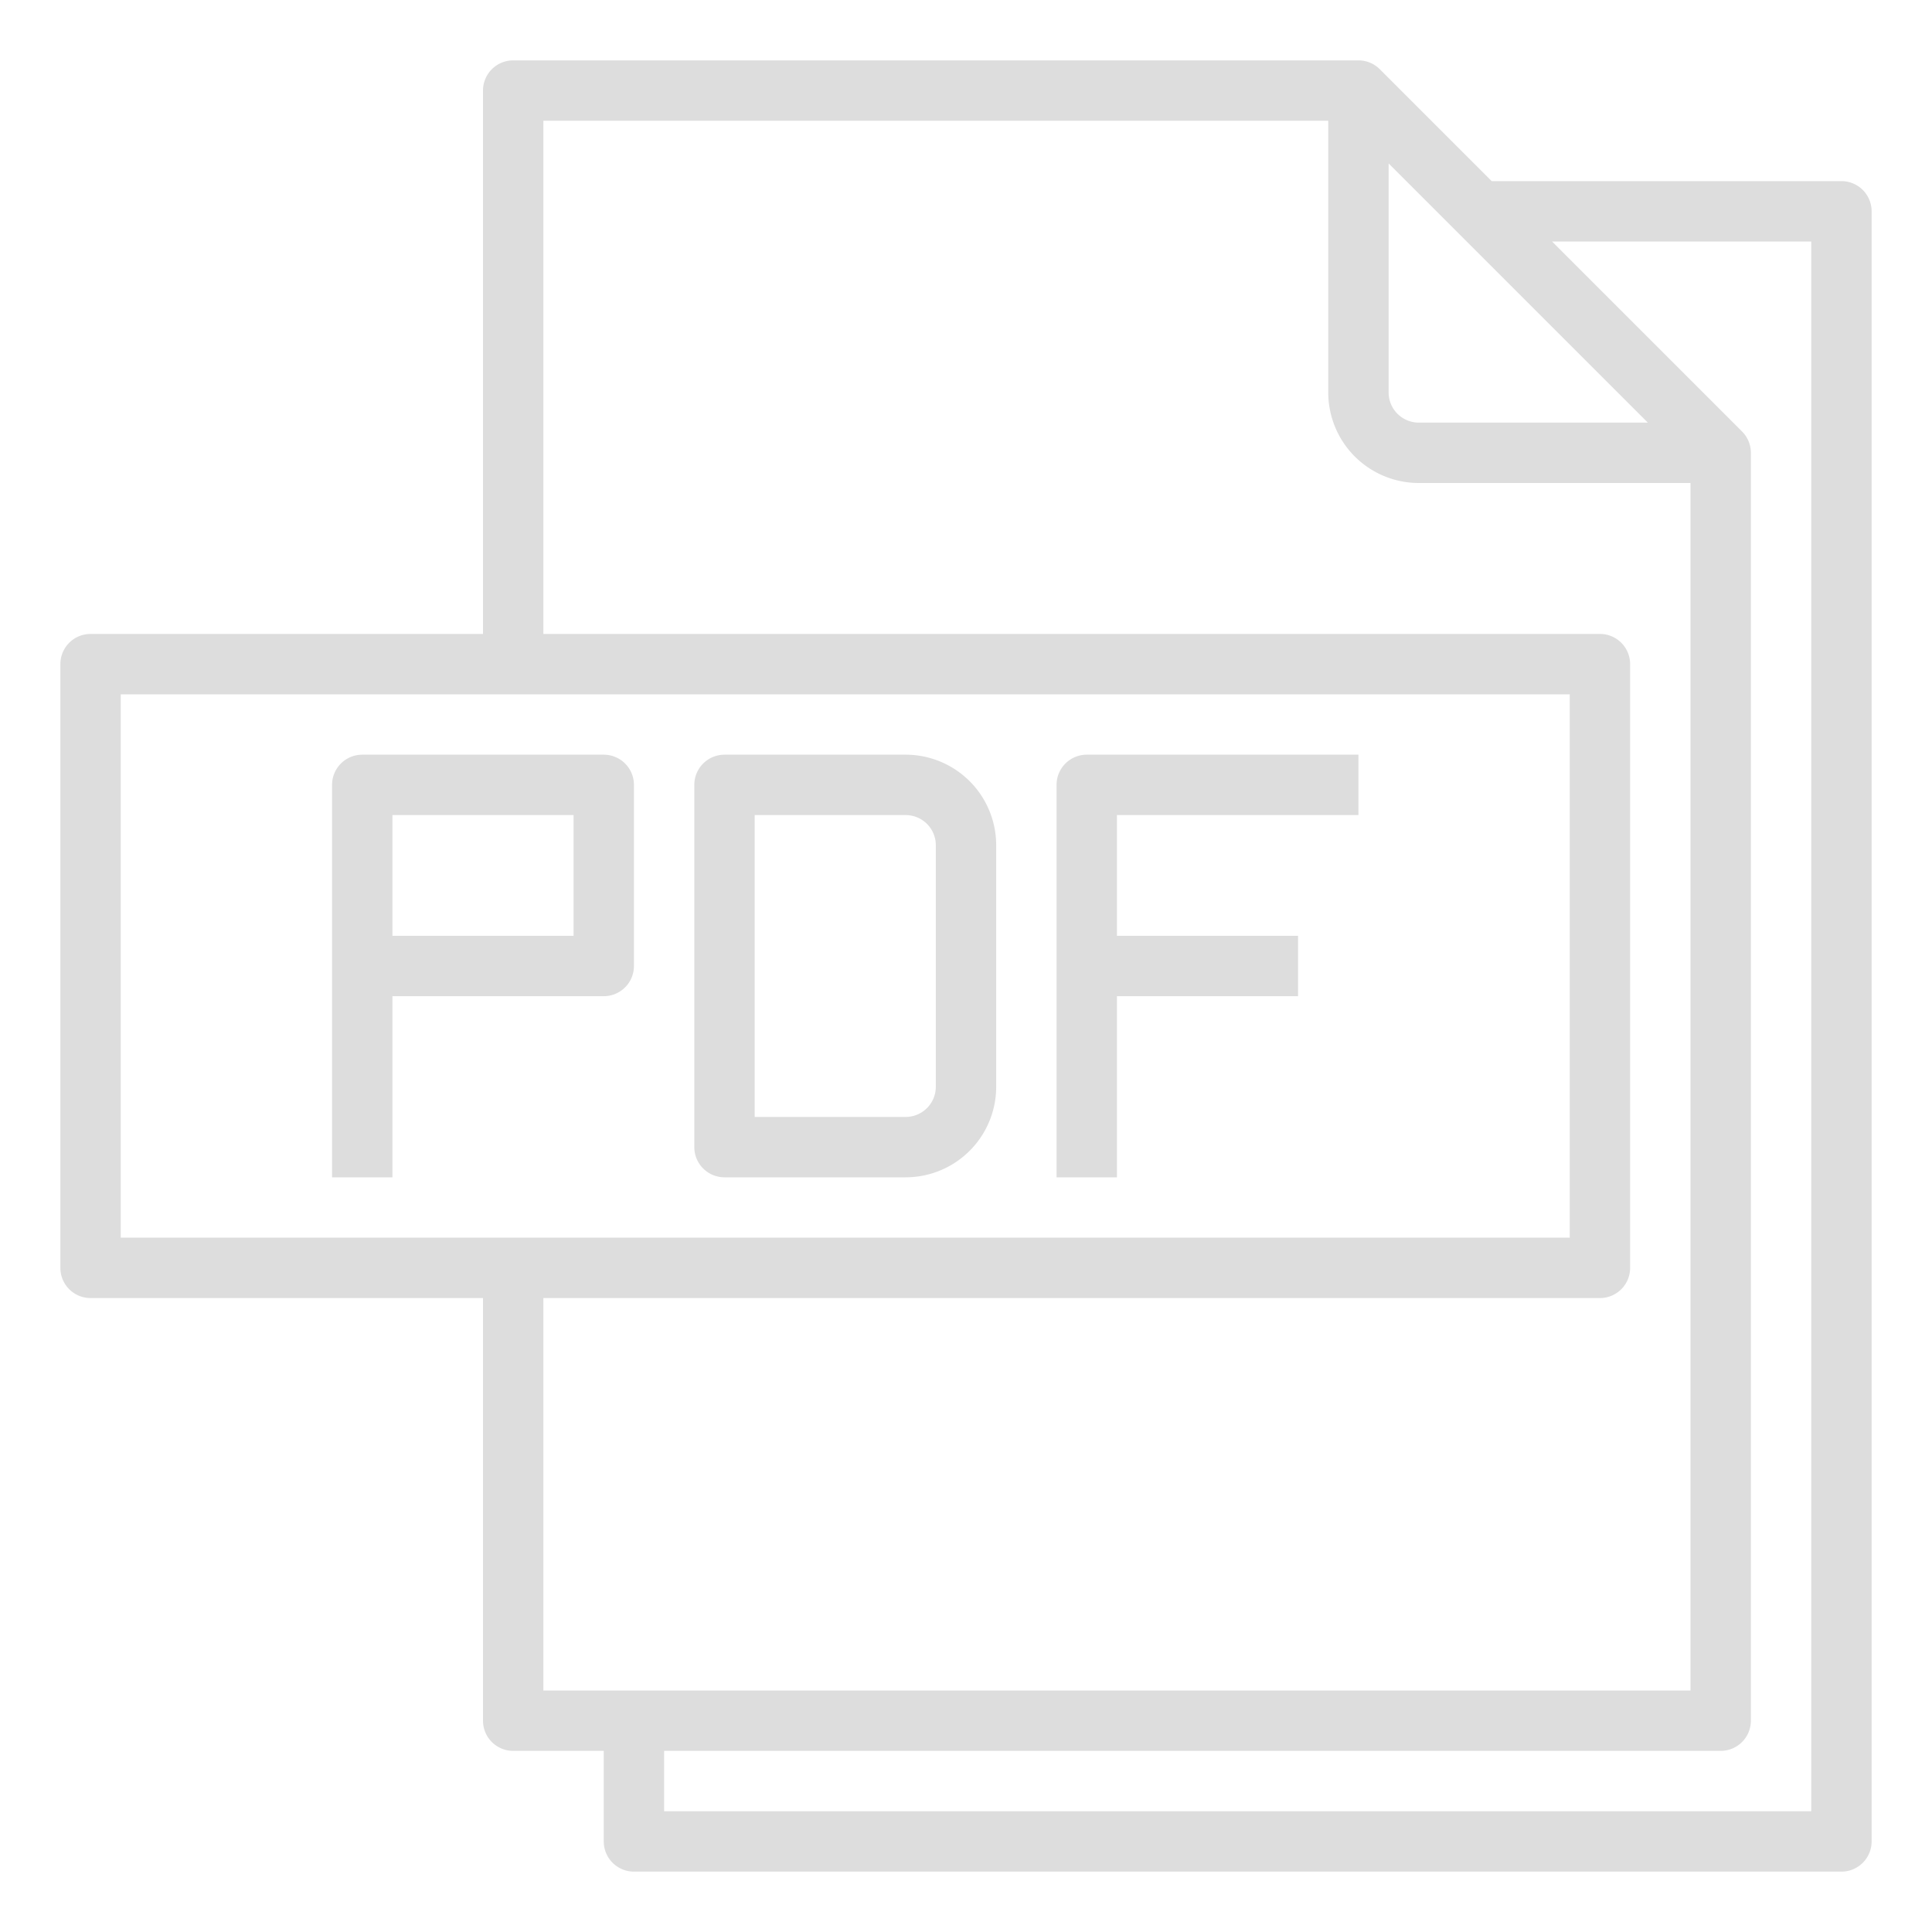 <?xml version="1.0"?>
<svg xmlns="http://www.w3.org/2000/svg" viewBox="0 0 64 64" width="512" height="512"><g id="pdf-file"><path d="M61,6H49.414L45.707,2.293A1,1,0,0,0,45,2H17a1,1,0,0,0-1,1V21H3a1,1,0,0,0-1,1V42a1,1,0,0,0,1,1H16V57a1,1,0,0,0,1,1h3v3a1,1,0,0,0,1,1H61a1,1,0,0,0,1-1V7A1,1,0,0,0,61,6ZM46,5.414,54.586,14H47a1,1,0,0,1-1-1ZM4,23H52V41H4ZM18,43H53a1,1,0,0,0,1-1V22a1,1,0,0,0-1-1H18V4H44v9a3,3,0,0,0,3,3h9V56H18ZM60,60H22V58H57a1,1,0,0,0,1-1V15a1,1,0,0,0-.293-.707L51.414,8H60Z" fill="#dddddd"/><path d="M30,25H24a1,1,0,0,0-1,1V38a1,1,0,0,0,1,1h6a3,3,0,0,0,3-3V28A3,3,0,0,0,30,25Zm1,11a1,1,0,0,1-1,1H25V27h5a1,1,0,0,1,1,1Z" fill="#dddddd"/><path d="M20,25H12a1,1,0,0,0-1,1V39h2V33h7a1,1,0,0,0,1-1V26A1,1,0,0,0,20,25Zm-1,6H13V27h6Z" fill="#dddddd"/><path d="M35,26V39h2V33h6V31H37V27h8V25H36A1,1,0,0,0,35,26Z" fill="#dddddd"/></g></svg>
